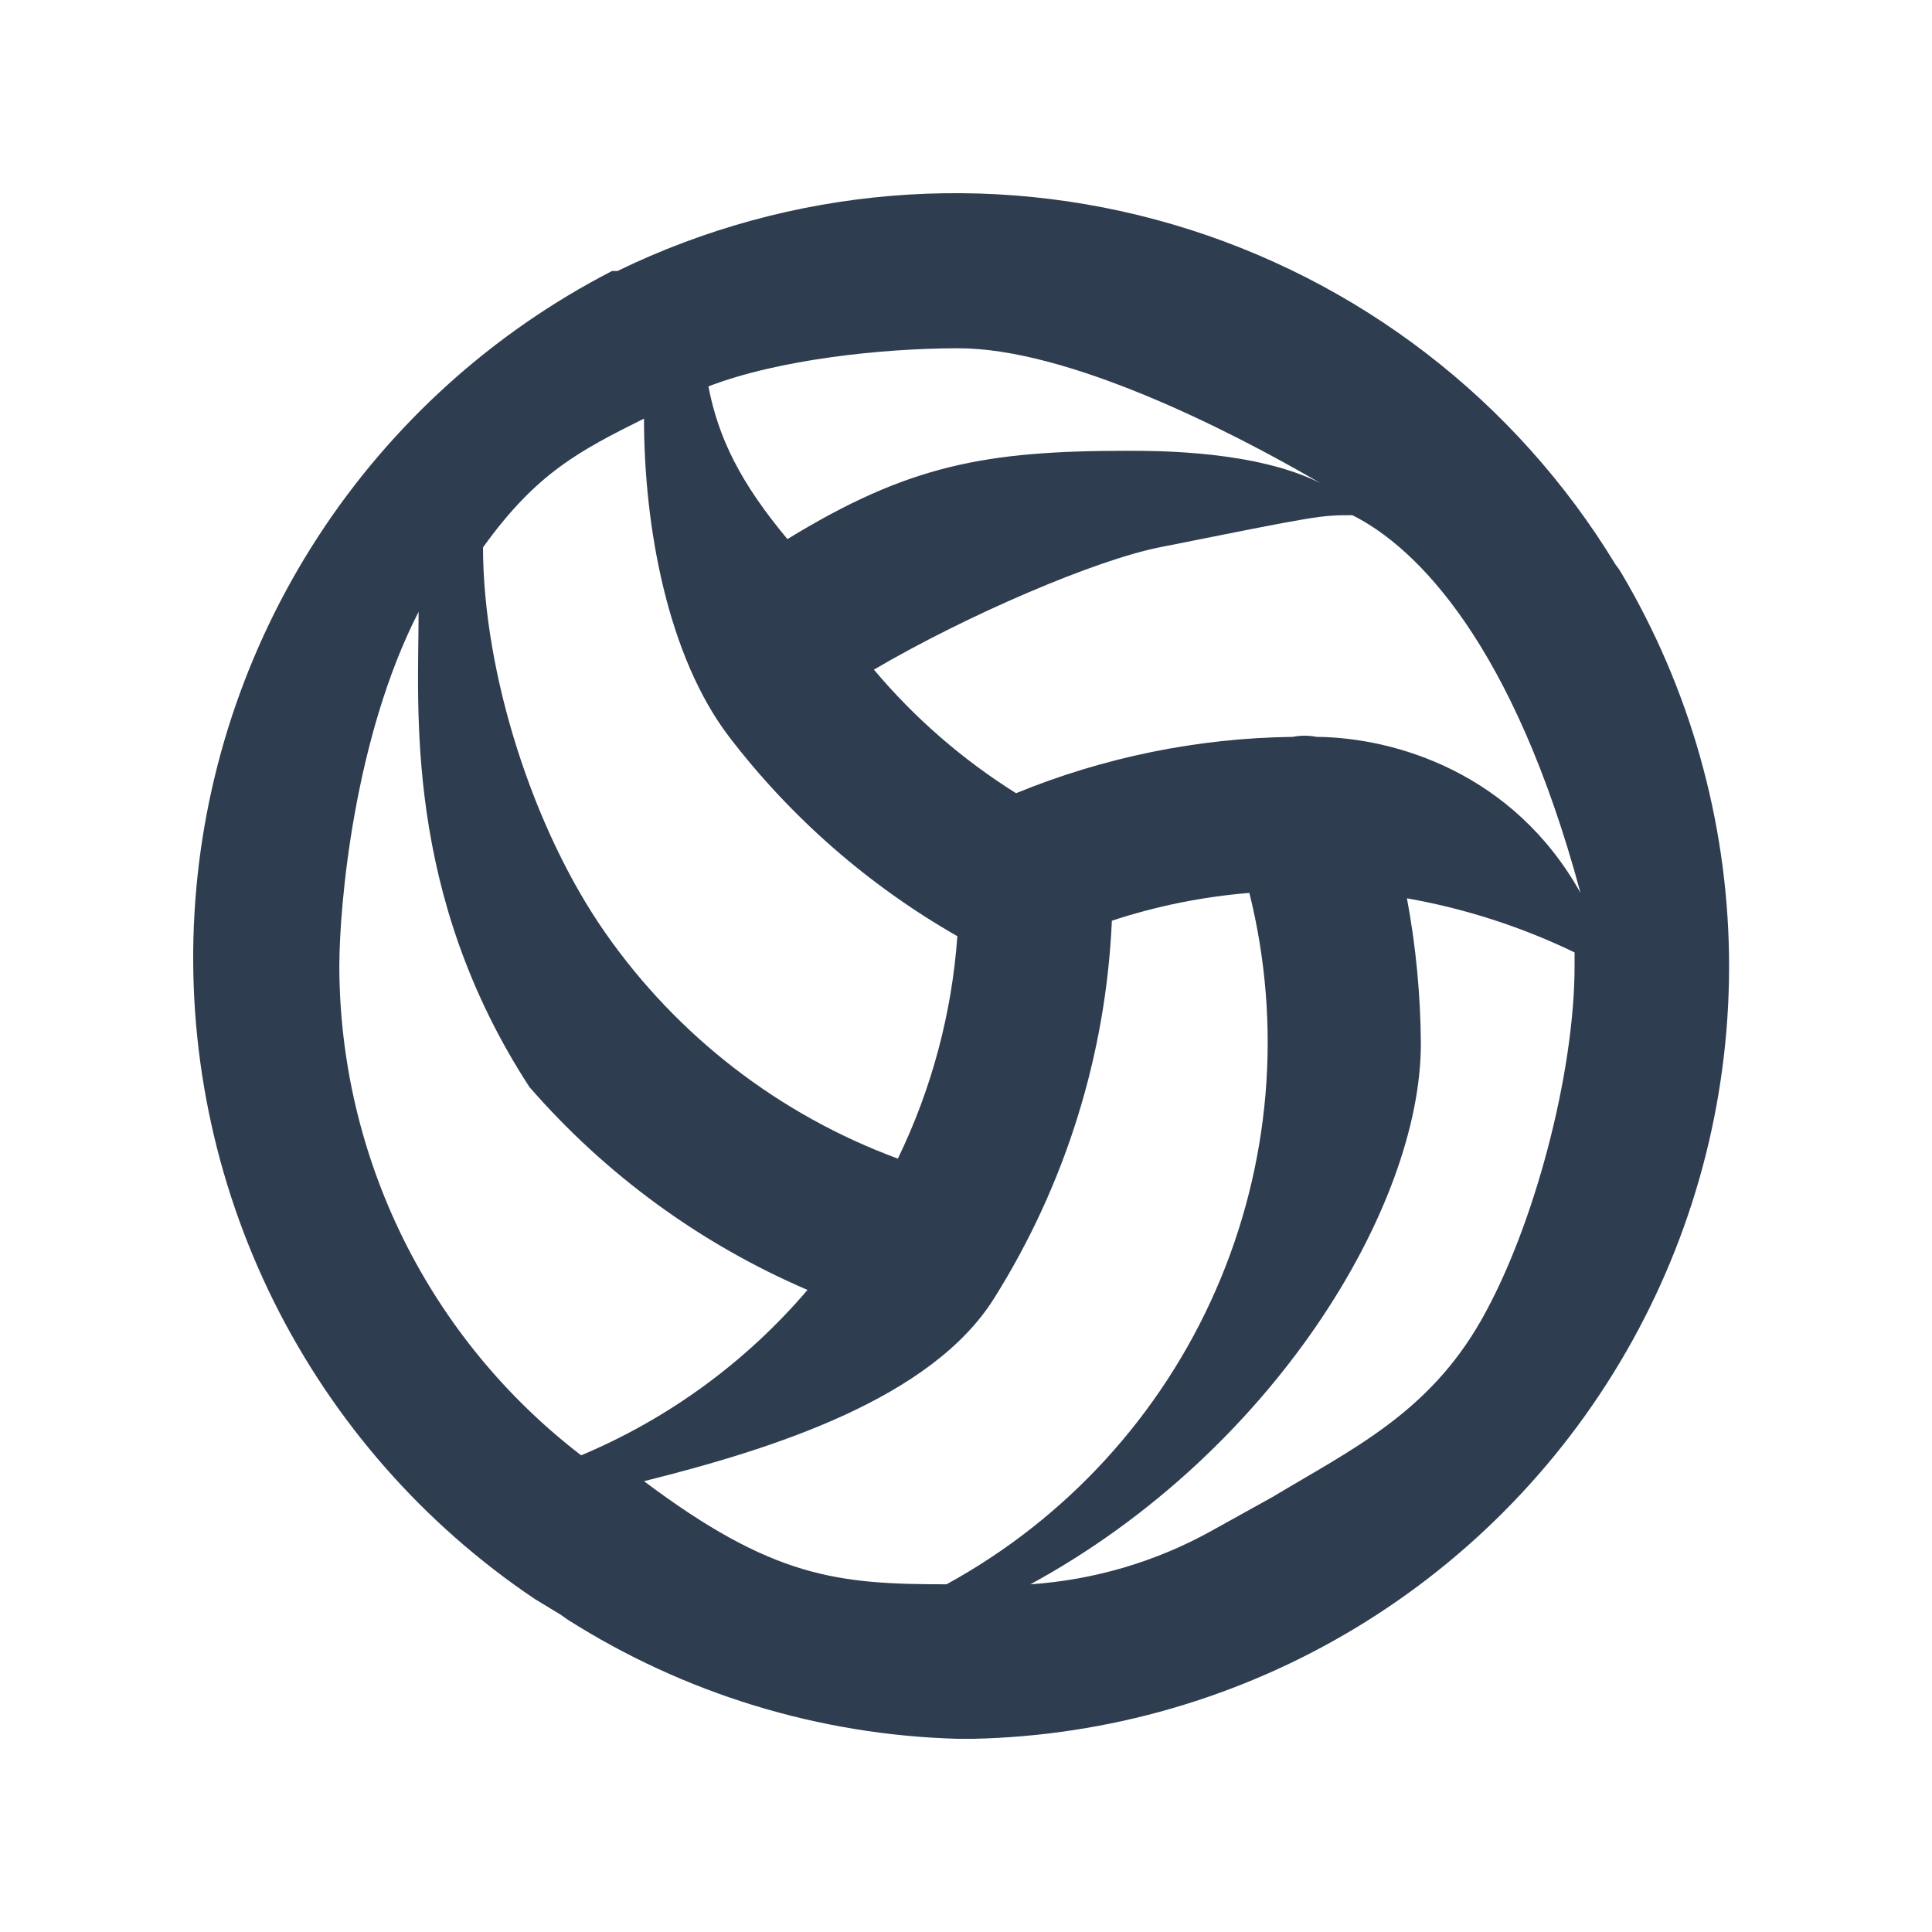 <svg width="30" height="30" viewBox="0 0 30 30" fill="none" xmlns="http://www.w3.org/2000/svg">
<path d="M25.17 8.887C25.145 8.845 25.117 8.805 25.086 8.767C23.535 6.213 21.086 4.331 18.219 3.487C15.353 2.644 12.275 2.901 9.588 4.208H9.504C7.65 5.163 6.077 6.584 4.94 8.332C3.803 10.08 3.141 12.095 3.02 14.176C2.899 16.258 3.323 18.335 4.249 20.203C5.176 22.071 6.574 23.666 8.304 24.829L8.7 25.069L8.82 25.153C10.632 26.302 12.721 26.94 14.866 27H15.118C17.212 26.954 19.259 26.36 21.053 25.277C22.846 24.194 24.325 22.66 25.342 20.828C26.359 18.996 26.878 16.93 26.848 14.834C26.818 12.739 26.239 10.689 25.17 8.887ZM21 8C22 8.5 23.5 10 24.542 13.865C23.5 12 21.666 11.453 20.444 11.442C20.321 11.418 20.195 11.418 20.072 11.442C18.598 11.461 17.141 11.758 15.777 12.317C14.946 11.796 14.201 11.149 13.57 10.398C15.036 9.538 17.019 8.696 18 8.5C20.5 8 20.5 8 21 8ZM14.866 5.408C16.551 5.399 19.044 6.651 20.5 7.5C19.5 7 18 7 17.5 7C15.298 7 14.105 7.222 12.227 8.371C11.5 7.5 11.155 6.805 11 6C12.087 5.581 13.701 5.409 14.866 5.408ZM7.5 8.5C8.332 7.341 9 7 10 6.5C10 8.179 10.366 10.194 11.328 11.449C12.29 12.703 13.493 13.753 14.866 14.537C14.78 15.736 14.467 16.909 13.942 17.991C12.104 17.313 10.518 16.089 9.397 14.482C8.275 12.876 7.504 10.459 7.5 8.5ZM5.269 15.004C5.271 14.04 5.5 11.449 6.5 9.5C6.5 11 6.263 13.865 8.22 16.878C9.404 18.24 10.88 19.318 12.539 20.03C11.584 21.149 10.38 22.029 9.024 22.598C7.859 21.704 6.914 20.554 6.263 19.238C5.612 17.921 5.272 16.473 5.269 15.004ZM14.698 24.601C13 24.601 12 24.5 10 23C12 22.5 14.467 21.721 15.442 20.151C16.546 18.39 17.174 16.373 17.265 14.297C17.957 14.069 18.674 13.924 19.4 13.865C19.913 15.922 19.729 18.092 18.878 20.034C18.028 21.976 16.558 23.582 14.698 24.601ZM16 24.601C19.76 22.554 22.065 18.74 22.063 16.204C22.058 15.447 21.986 14.693 21.847 13.949C22.749 14.108 23.625 14.391 24.45 14.789V15.004C24.449 16.667 23.822 19.055 23 20.5C22.178 21.945 21 22.5 19.76 23.245L18.814 23.77C17.949 24.251 16.988 24.534 16 24.601V24.601Z" fill="#2F3D50"/>
</svg>
